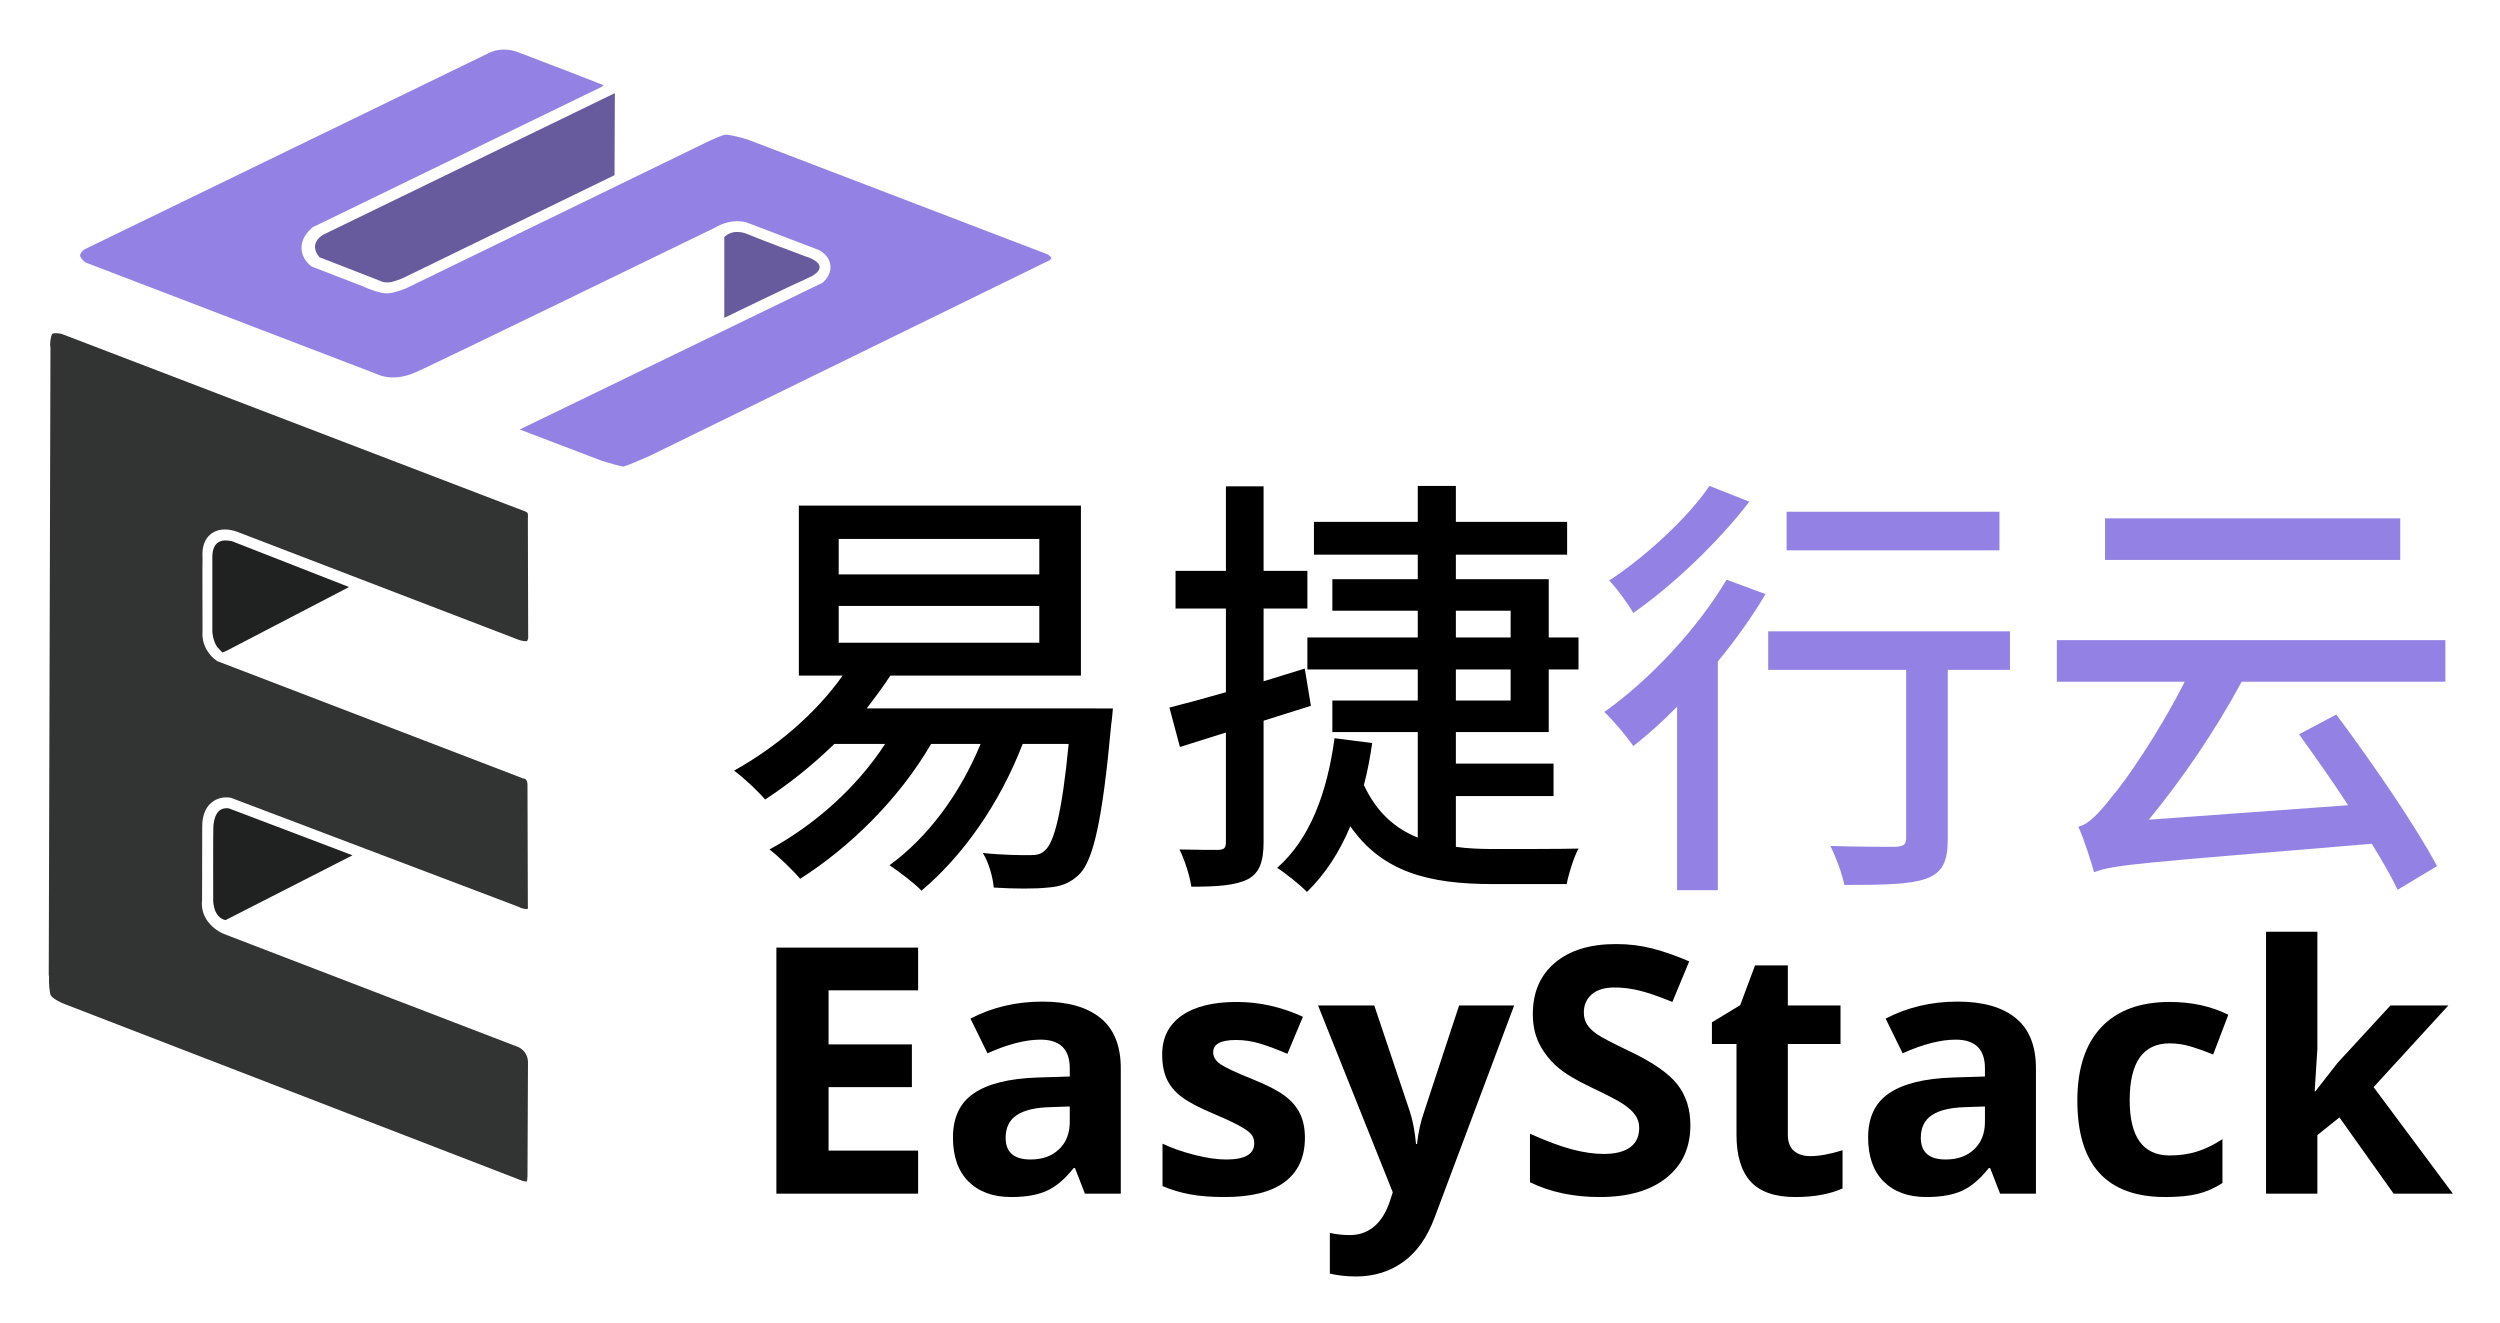 <svg xmlns="http://www.w3.org/2000/svg" role="img" viewBox="64.82 291.82 1569.36 830.36"><defs><clipPath id="a" clipPathUnits="userSpaceOnUse"><path d="M0 1080h1284V0H0z"/></clipPath></defs><g clip-path="url(#a)" transform="matrix(1.333 0 0 -1.333 0 1440)"><path d="M443.593 558.674h94.472v17.327h-94.472zm0 32.178h94.472v16.708h-94.472zm129.125-63.12s-.412-5.156-.824-7.837c-4.126-45.38-8.458-63.532-14.852-70.132-4.332-4.332-8.87-5.982-15.058-6.395-5.569-.618-15.264-.618-25.371 0-.413 4.744-2.269 11.757-5.157 16.296 9.488-1.032 18.358-1.032 22.071-1.032 3.507 0 5.363.413 7.426 2.475 4.125 3.713 7.838 17.74 10.932 49.917h-21.658c-10.933-28.464-28.466-53.011-47.649-69.1-3.094 3.301-10.932 9.283-15.057 11.965 18.151 13.201 33.209 33.621 42.904 57.135h-23.309c-15.264-26.196-38.366-48.679-61.675-63.53-3.094 3.713-10.107 10.519-14.439 13.819 21.246 11.552 41.048 29.085 54.456 49.711H441.53c-10.519-10.313-21.864-19.182-32.59-26.196-3.095 3.713-10.314 10.521-14.646 13.614 19.39 10.727 38.367 26.61 51.155 44.762h-20.627v80.032H557.66v-80.032h-89.727c-3.507-5.364-7.22-10.314-11.139-15.472zm161.516 3.713h25.785v14.646h-25.785zm0 29.703h25.785v12.583h-25.785zm0-44.553v-14.852h45.998v-15.264h-45.998v-23.927c5.775-.825 11.963-1.032 18.564-1.032 5.57 0 31.56 0 39.191.207-2.268-4.125-4.743-12.17-5.568-16.708h-34.86c-29.909 0-51.98 5.569-67.038 27.227-5.156-12.376-11.963-22.689-20.42-30.94-2.888 3.094-10.108 8.87-14.027 11.344 15.47 13.615 23.515 35.273 27.021 61.057l17.739-2.27c-1.031-7.013-2.268-13.614-3.919-19.801 5.982-12.789 14.646-20.421 25.372-24.752v49.711h-40.223v14.85h40.223v14.646h-51.98v15.057h51.98v12.583h-40.223v14.852h40.223v11.55h-48.886v15.471h48.886v16.915h17.945v-16.915h52.393v-15.471h-52.393v-11.55h43.73v-27.435h14.025v-15.057h-14.025v-29.496zm-90.552 5.362V464.82c0-9.488-2.063-14.644-7.426-17.532-5.776-2.888-14.233-3.507-26.609-3.507-.619 4.743-3.094 12.582-5.569 17.532 8.044-.206 16.089-.206 18.358-.206 2.681.206 3.506.826 3.506 3.713v51.569l-21.658-6.808-4.951 18.565c7.426 1.856 16.502 4.332 26.609 7.219v39.398h-23.721v17.739h23.721v39.81h17.74v-39.81h20.627v-17.739h-20.627v-34.242c6.394 2.064 12.994 3.919 19.389 5.983l2.888-17.533z"/><path fill="#9382e3" d="M990.223 602.197H889.975v18.151h100.248zm4.949-56.312h-29.29v-79.62c0-10.727-2.475-15.883-10.314-18.771-7.839-2.682-20.214-2.888-38.366-2.888-1.031 5.157-3.919 12.996-6.6 18.358 12.995-.412 26.815-.412 30.527-.412 3.92.206 5.157 1.031 5.157 4.125v79.208h-64.975v18.151h113.861zm-122.731 79.208c-14.232-18.565-35.684-39.192-54.661-52.393-2.476 4.331-7.839 11.757-11.345 15.264 17.327 11.345 37.128 29.703 47.236 44.555zm7.632-43.523c-6.393-10.727-14.026-21.453-22.483-31.766V442.131h-19.183v86.427c-6.807-7.013-13.82-13.202-20.627-18.564-2.681 4.125-9.695 12.376-13.614 16.089 21.245 15.057 43.73 38.985 57.55 62.293zm298.893 16.089H1039.94v19.596h139.026zm-74.67-57.344c-12.789-23.72-28.466-46.41-43.729-64.975l93.853 6.807c-7.633 11.758-15.883 23.309-23.103 33.415l17.533 9.283c17.12-22.896 37.335-52.393 47.442-71.369l-18.563-11.139c-2.889 6.187-7.22 13.614-12.171 21.659-108.292-9.077-121.287-9.695-130.776-13.408-1.237 4.331-4.537 15.264-7.426 21.452 5.158 1.237 9.695 6.395 16.09 14.439 5.776 6.601 21.452 29.083 34.034 53.836h-60.231v19.597h182.963v-19.597z"/><path d="M480.99 299.222h-66.743v115.89h66.743v-20.135h-42.17v-25.445h39.237v-20.133H438.82v-29.884h42.17z"/><path d="M552.41 340.282l-9.354-.317c-7.028-.211-12.26-1.481-15.695-3.804-3.435-2.326-5.152-5.867-5.152-10.623 0-6.817 3.91-10.226 11.731-10.226 5.601 0 10.08 1.613 13.436 4.836 3.356 3.223 5.034 7.503 5.034 12.842zm7.134-41.061l-4.677 12.049h-.634c-4.07-5.127-8.258-8.679-12.564-10.662-4.307-1.981-9.922-2.972-16.844-2.972-8.509 0-15.207 2.43-20.094 7.293-4.889 4.861-7.333 11.784-7.333 20.768 0 9.405 3.29 16.342 9.869 20.807 6.58 4.466 16.5 6.936 29.765 7.412l15.378.476v3.883c0 8.984-4.597 13.476-13.792 13.476-7.083 0-15.406-2.141-24.97-6.42l-8.006 16.329c10.199 5.337 21.508 8.006 33.926 8.006 11.891 0 21.007-2.59 27.348-7.769 6.341-5.178 9.512-13.053 9.512-23.622v-59.054z"/><path d="M663.146 325.538c0-9.089-3.159-16.012-9.472-20.768-6.316-4.755-15.762-7.133-28.339-7.133-6.448 0-11.943.435-16.487 1.307-4.546.872-8.799 2.154-12.762 3.845v19.976c4.491-2.116 9.551-3.885 15.179-5.312 5.628-1.427 10.583-2.141 14.863-2.141 8.771 0 13.158 2.538 13.158 7.611 0 1.901-.582 3.448-1.744 4.636-1.163 1.19-3.17 2.537-6.023 4.043-2.854 1.506-6.659 3.263-11.415 5.271-6.817 2.853-11.824 5.496-15.021 7.927-3.198 2.429-5.523 5.217-6.976 8.363-1.454 3.144-2.18 7.016-2.18 11.612 0 7.874 3.052 13.964 9.156 18.272 6.104 4.306 14.756 6.46 25.959 6.46 10.675 0 21.059-2.326 31.152-6.976l-7.292-17.438c-4.439 1.902-8.588 3.46-12.445 4.676-3.858 1.216-7.795 1.824-11.811 1.824-7.134 0-10.701-1.93-10.701-5.786 0-2.167 1.149-4.043 3.449-5.628 2.298-1.586 7.332-3.938 15.1-7.056 6.922-2.801 11.995-5.417 15.219-7.847 3.223-2.431 5.601-5.232 7.134-8.403 1.532-3.17 2.299-6.948 2.299-11.335"/><path d="M669.33 387.843h26.476l16.725-49.858c1.426-4.335 2.403-9.461 2.933-15.379h.475c.581 5.442 1.717 10.569 3.409 15.379l16.408 49.858h25.921l-37.494-99.956c-3.436-9.247-8.337-16.171-14.704-20.768-6.369-4.598-13.807-6.896-22.314-6.896-4.175 0-8.271.449-12.286 1.348v19.181c2.906-.685 6.076-1.03 9.512-1.03 4.28 0 8.018 1.308 11.216 3.924 3.197 2.616 5.694 6.567 7.491 11.85l1.426 4.361z"/><path d="M844.668 331.404c0-10.463-3.764-18.707-11.295-24.732-7.53-6.024-18.008-9.036-31.431-9.036-12.365 0-23.304 2.325-32.816 6.976v22.829c7.82-3.488 14.439-5.945 19.857-7.373 5.416-1.427 10.371-2.14 14.863-2.14 5.389 0 9.524 1.031 12.404 3.092 2.881 2.062 4.321 5.125 4.321 9.195 0 2.271-.634 4.293-1.902 6.064-1.269 1.77-3.131 3.475-5.589 5.112-2.457 1.638-7.465 4.253-15.02 7.848-7.082 3.33-12.394 6.526-15.934 9.592-3.541 3.064-6.368 6.631-8.481 10.7-2.115 4.069-3.171 8.825-3.171 14.269 0 10.251 3.475 18.311 10.424 24.176 6.948 5.866 16.552 8.799 28.814 8.799 6.023 0 11.77-.714 17.24-2.141 5.47-1.426 11.189-3.435 17.161-6.023l-7.925-19.104c-6.184 2.537-11.296 4.306-15.339 5.311-4.043 1.003-8.02 1.506-11.93 1.506-4.65 0-8.219-1.084-10.7-3.25-2.486-2.167-3.727-4.994-3.727-8.482 0-2.167.502-4.056 1.507-5.667 1.002-1.613 2.602-3.171 4.795-4.677 2.191-1.506 7.384-4.215 15.575-8.125 10.832-5.18 18.259-10.372 22.275-15.575 4.015-5.206 6.024-11.587 6.024-19.144"/><path d="M901.106 316.898c4.228 0 9.301.924 15.22 2.774v-17.993c-6.025-2.696-13.424-4.043-22.195-4.043-9.671 0-16.713 2.444-21.126 7.332-4.412 4.887-6.618 12.22-6.618 21.996v42.726h-11.573v10.226l13.317 8.085 6.976 18.707h15.456v-18.866h24.812V369.69h-24.812v-42.726c0-3.435.964-5.972 2.895-7.609 1.928-1.639 4.478-2.457 7.648-2.457"/><path d="M983.386 340.282l-9.354-.317c-7.028-.211-12.259-1.481-15.694-3.804-3.436-2.326-5.153-5.867-5.153-10.623 0-6.817 3.911-10.226 11.731-10.226 5.601 0 10.081 1.613 13.437 4.836 3.355 3.223 5.033 7.503 5.033 12.842zm7.135-41.061l-4.678 12.049h-.634c-4.069-5.127-8.258-8.679-12.562-10.662-4.309-1.981-9.923-2.972-16.846-2.972-8.508 0-15.206 2.43-20.094 7.293-4.888 4.861-7.333 11.784-7.333 20.768 0 9.405 3.29 16.342 9.869 20.807 6.58 4.466 16.5 6.936 29.765 7.412l15.378.476v3.883c0 8.984-4.597 13.476-13.793 13.476-7.081 0-15.404-2.141-24.968-6.42l-8.007 16.329c10.199 5.337 21.509 8.006 33.927 8.006 11.891 0 21.006-2.59 27.348-7.769 6.341-5.178 9.512-13.053 9.512-23.622v-59.054z"/><path d="M1068.281 297.637c-27.585 0-41.377 15.14-41.377 45.419 0 15.061 3.752 26.568 11.256 34.521 7.503 7.954 18.258 11.93 32.262 11.93 10.251 0 19.447-2.009 27.585-6.023l-7.134-18.708c-3.805 1.533-7.347 2.787-10.623 3.765-3.277.978-6.553 1.467-9.828 1.467-12.578 0-18.866-8.932-18.866-26.793 0-17.333 6.288-26 18.866-26 4.649 0 8.958.621 12.92 1.863 3.963 1.242 7.926 3.184 11.89 5.827v-20.689c-3.912-2.485-7.861-4.201-11.85-5.152-3.991-.951-9.025-1.427-15.101-1.427"/><path d="M1138.987 347.416l10.543 13.477 24.811 26.95h27.268l-35.195-38.445 37.335-50.176h-27.902l-25.524 35.908-10.384-8.323v-27.585h-24.178v123.34h24.178v-55.011l-1.269-20.135z"/><path fill="#675b9e" d="M236.098 729.497c.507.182.951.352 1.294.487.458.18.735.299.735.299l99.897 48.572.15 38.642-137.204-66.603s-7.538-3.845-1.924-10.689l28.688-11.152s1.287-1.011 4.899-.59c.594.131 1.209.299 1.802.48.589.18 1.157.373 1.663.554"/><path fill="#675b9e" d="M430.1 739.84l-1.55.592c-.6.203-.996.31-.996.31s-23.978 8.992-26.796 10.305l-1.19.455c-6.743 2.092-9.854-1.838-9.854-1.838l.005-37.995s32.845 15.924 39.452 18.791l2.22 1.076c6.328 4.036 1.928 6.929-1.291 8.304"/><path fill="#202121" d="M159.078 606.035c-.007.003-.012.005-.02.009-.058.024-.147.059-.251.098-.017.007-.035.014-.054.021-.11.041-.242.089-.39.139-.025.008-.051.017-.077.026-.157.052-.33.107-.52.163-.022.006-.046.013-.07.02-.069.02-.346.039-.419.058-3.676.799-8.657.314-8.657-7.646v-35.07s.207-4.112 2.247-7.164c.119-.157.336-.309.454-.449.798-.945 1.584-1.724 1.842-1.91.037-.023.095-.286.132-.286H153.313l1.695.676 57.989 30.177-49.464 19.372-4.37 1.704s-.038.042-.085.062"/><path fill="#202121" d="M149.107 472.176c-.153-.305-.077-34.914-.077-34.914s-.076-7.845 5.768-9.229l59.835 30.533-53.606 20.351-4.635 1.757c-3.078.432-6.685-.786-7.285-8.498"/><path fill="#9382e3" d="M542.187 741.482l-141.209 54.062c-3.138 1.002-8.454 2.381-10.715 2.381-.159 0-.231-.009-.231-.009-.868-.152-4.193-1.454-7.095-2.788l-142.623-69.346-.107-.052-.111-.047c-.87-.373-5.384-2.243-8.789-2.47-.182-.012-.372-.018-.57-.018-3.504 0-9.031 2.324-11.394 3.395l-23.165 8.946-.6.231-.522.376c-.428.308-4.182 3.146-4.437 8.002-.126 2.396.591 6.027 4.72 9.714l.52.464.626.304 135.655 65.912c.247.212.503.467.715.71-2.966 1.245-25.26 9.796-39.985 15.416-2.273.892-4.553 1.335-6.821 1.335-4.288 0-7.127-1.566-7.154-1.581l-.177-.105-.185-.09-190.319-92.405c-.753-.601-1.874-1.818-1.883-2.745-.007-.649.66-1.834 2.511-3.295l137.462-52.658.367-.141.189-.11c.32-.151 2.836-1.267 6.811-1.267 3.533 0 7.205.858 10.915 2.55l3.509 1.601.008-.01c16.137 7.603 88.019 42.47 137.217 66.398 3.383 1.993 7.018 3.045 10.528 3.045 2.649 0 4.401-.589 4.875-.769l33.229-12.692.232-.088.221-.111c.75-.376 4.531-2.463 5.221-6.717.318-1.959.056-4.935-2.998-7.989l-.596-.597-.76-.368-141.893-68.762 38.685-14.758c3.807-1.2 8.571-2.505 10.178-2.707 1.79.498 7.63 2.924 12.35 5.048l188.343 92.139c.562.504.776.846.848.986-.183.465-.996 1.251-1.596 1.68"/><path fill="#323333" d="M151.022 549.988l-.451.296c-2.733 1.795-7.146 6.699-6.565 13.786-.005 1.442-.031 9.347-.045 17.265-.007 4.382-.011 8.768-.005 12.067.004 2.422.007 4.067.058 5.233-.322 4.413.633 7.857 2.841 10.24 1.321 1.427 3.725 3.129 7.672 3.129 3.058 0 5.74-1.035 6.527-1.37l132.104-50.691c.48-.16 1.905-.55 3.125-.55.252 0 .432.017.553.035.186.303.403.869.525 1.369l-.152 56.263-.002.443.053.291c.073.651-.015 1.641-.246 2.061-.203.234-.848.573-1.007.626l-.1.034-.098.037-218.035 83.512c-.383.096-1.574.369-2.835.369-1.11 0-1.569-.212-1.67-.267-.846-1.188-1.081-4.236-1.025-6.009l.142-.08v-.099l-.811-295.942v-.122l.145-.122c-.179-3.709.261-8.093.843-9.262 1.162-1.607 4.87-3.467 7.012-4.229l.083-.022.083-.029 213.826-82.559.32-.122.152-.086c.344-.157 1.323-.507 2.31-.507.144 0 .282.007.414.021.113.61.238 1.437.216 1.978l.054.113v.113l.234 54.141c-.22 4.861-3.962 6.665-4.502 6.902l-137.334 52.762c-4.637 1.531-12.764 6.868-11.644 16.599.018 2.405.049 21.669.069 34.579 0 10.092 6.119 13.676 11.36 13.676.91 0 1.571-.109 1.813-.155l.426-.082.406-.153 134.743-51.065.435-.166.273-.167c.443-.233 1.769-.782 3.102-.782.274 0 .536.024.783.071.049.299.071.696.046 1l-.052.339.007.24-.165 56.451v.116c0 .703.069 2.817-1.673 3.241l-.714.038-.38.251-142.742 54.758z"/></g></svg>